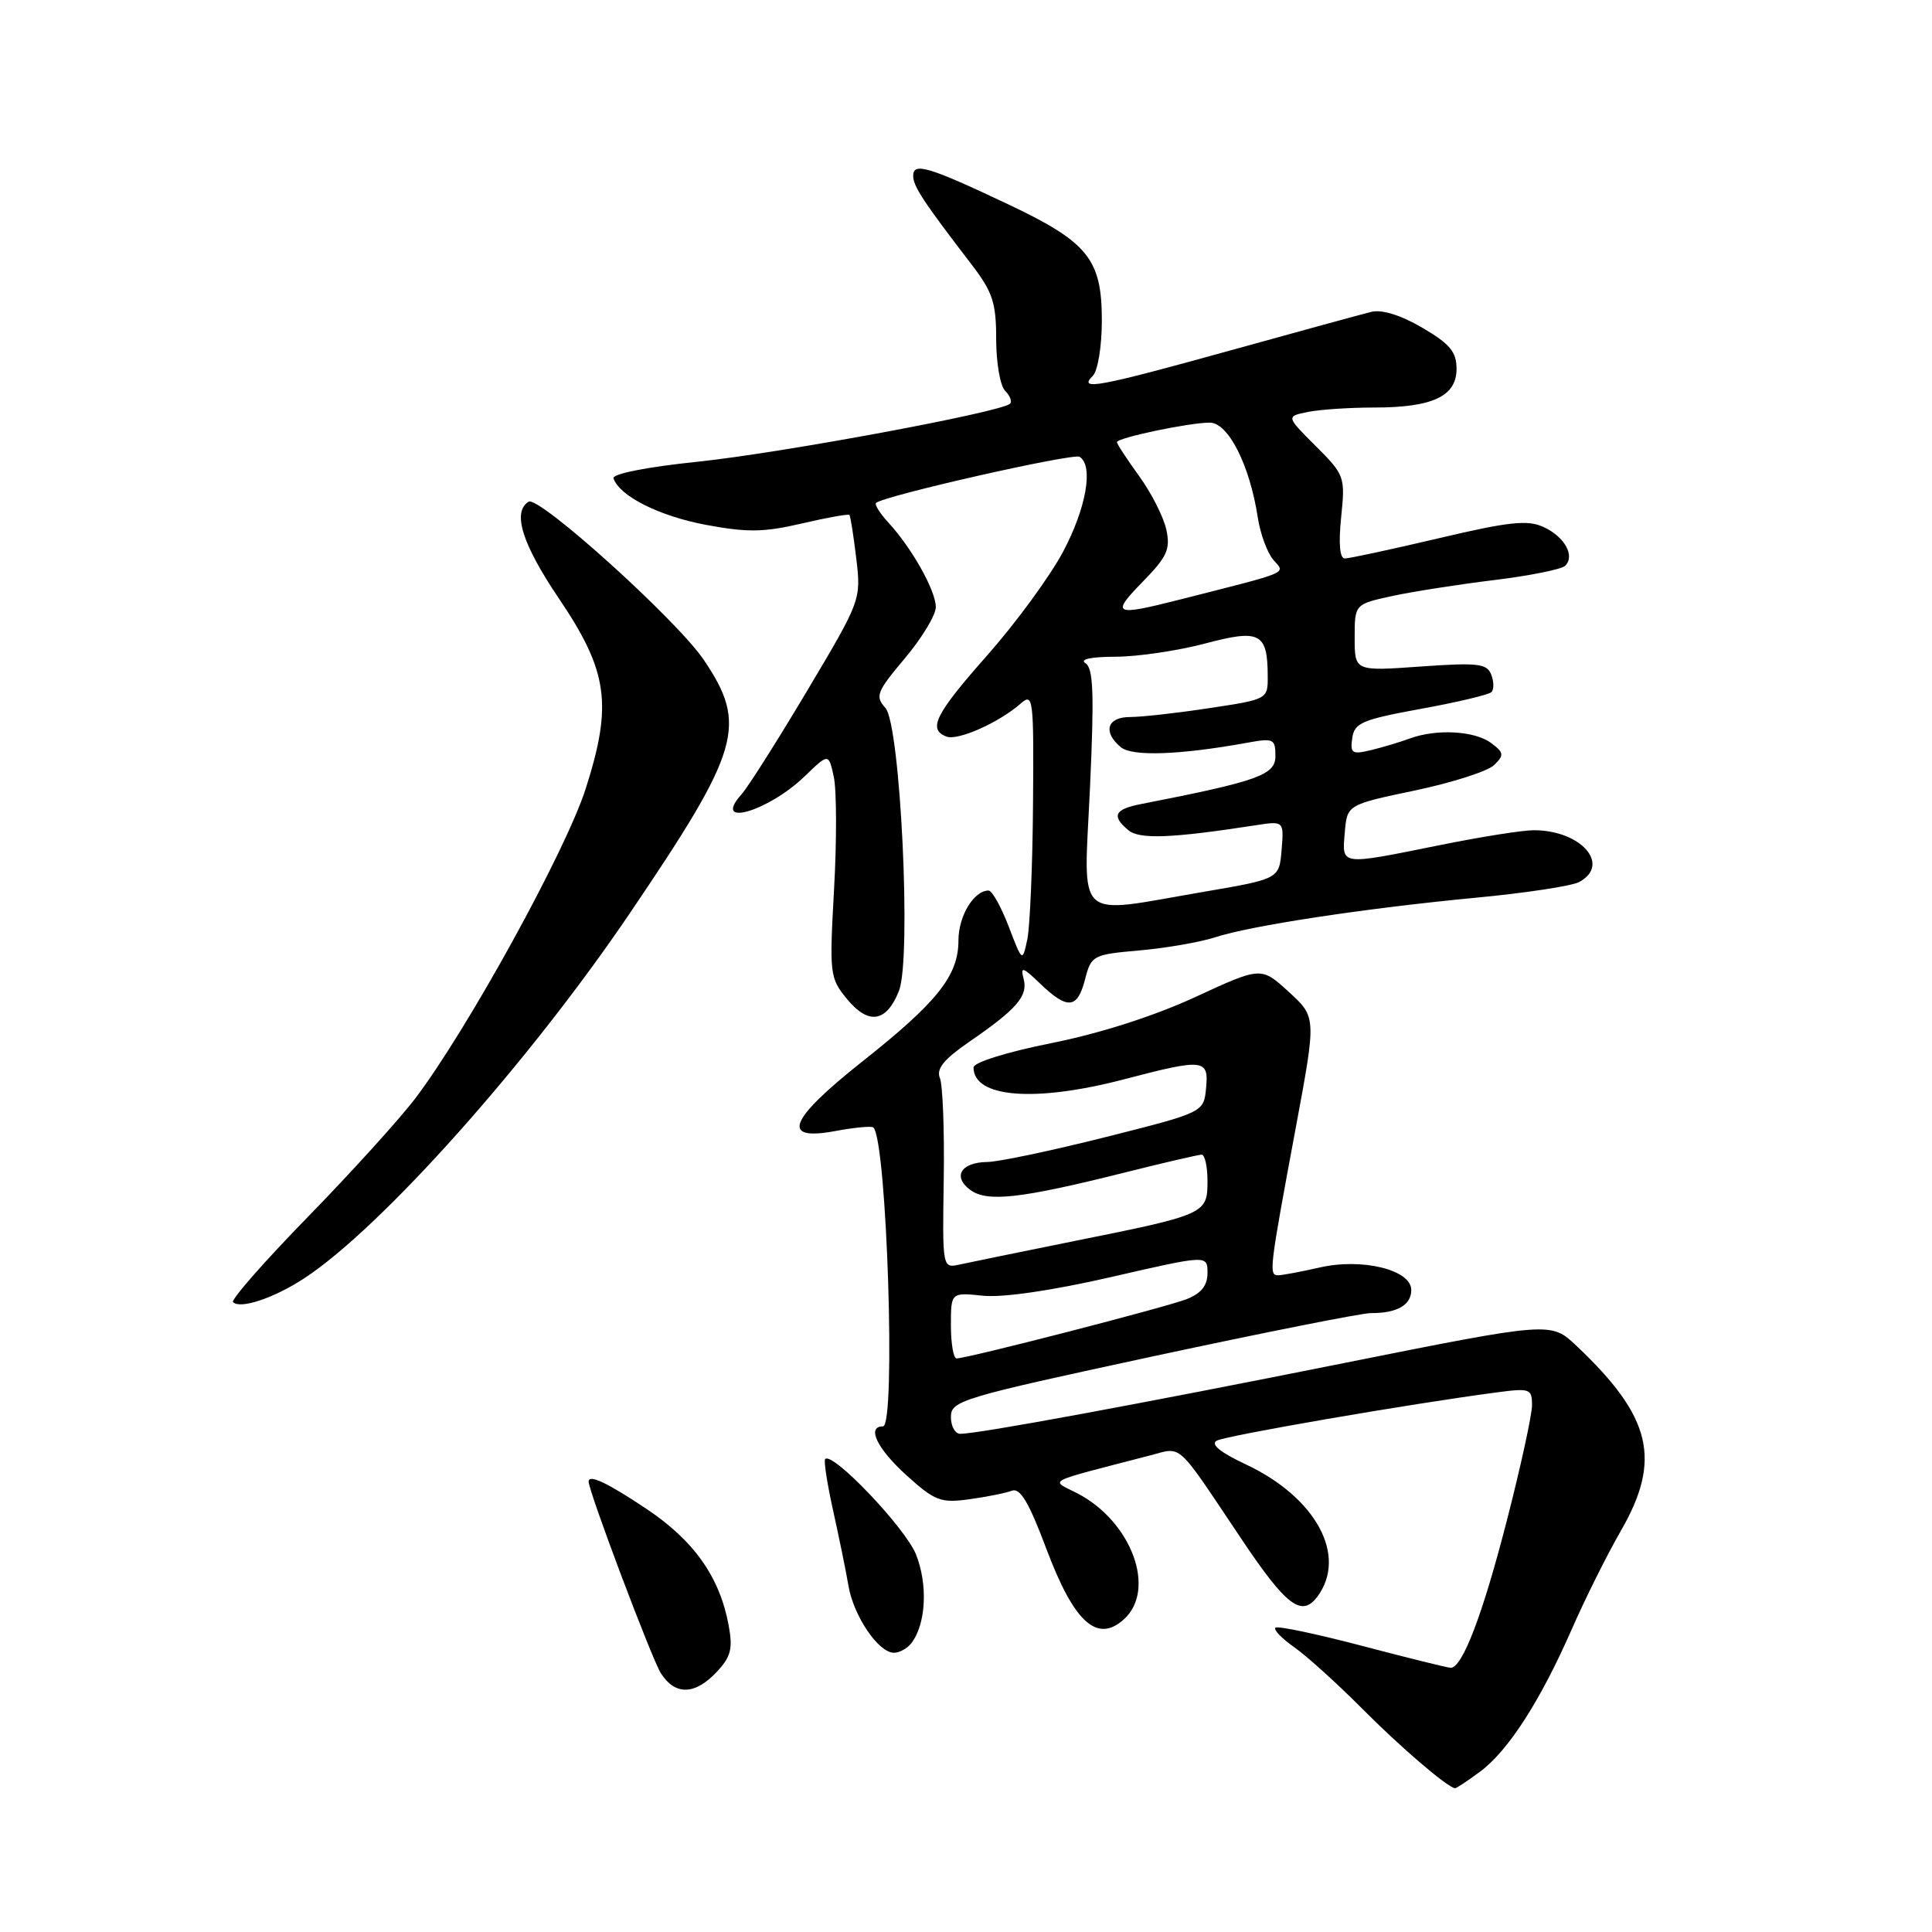 <?xml version="1.0" encoding="UTF-8" standalone="no"?>
<!DOCTYPE svg PUBLIC "-//W3C//DTD SVG 1.1//EN" "http://www.w3.org/Graphics/SVG/1.1/DTD/svg11.dtd" >
<svg xmlns="http://www.w3.org/2000/svg" xmlns:xlink="http://www.w3.org/1999/xlink" version="1.1" viewBox="0 0 256 256">
 <g >
 <path fill="currentColor"
d=" M 196.07 234.79 C 199.84 232.01 204.08 225.42 208.26 215.90 C 210.04 211.83 212.97 205.97 214.75 202.88 C 220.22 193.42 218.86 187.74 208.87 178.31 C 205.50 175.13 205.50 175.13 178.00 180.63 C 150.69 186.10 129.65 189.98 127.25 189.99 C 126.56 190.00 126.00 188.99 126.00 187.75 C 126.00 185.60 127.36 185.20 152.75 179.73 C 167.46 176.57 180.48 173.98 181.67 173.99 C 185.12 174.01 187.00 172.93 187.00 170.93 C 187.00 168.25 180.46 166.65 174.82 167.96 C 172.44 168.50 170.00 168.96 169.39 168.98 C 168.09 169.00 168.17 168.36 171.75 149.14 C 174.42 134.77 174.42 134.77 170.77 131.43 C 167.11 128.08 167.11 128.08 158.37 132.12 C 152.93 134.63 145.73 136.94 139.31 138.22 C 133.37 139.41 129.00 140.78 129.00 141.44 C 129.00 145.47 137.16 146.10 149.00 143.00 C 159.52 140.24 160.19 140.32 159.81 144.19 C 159.50 147.39 159.50 147.39 146.50 150.67 C 139.35 152.47 132.29 153.96 130.81 153.97 C 127.33 154.01 126.18 155.92 128.58 157.68 C 130.82 159.32 135.25 158.82 148.98 155.38 C 154.19 154.07 158.80 153.00 159.23 153.00 C 159.65 153.00 160.00 154.59 160.00 156.52 C 160.00 160.84 159.75 160.95 142.38 164.44 C 135.30 165.87 128.46 167.27 127.19 167.55 C 124.87 168.07 124.87 168.07 125.05 156.29 C 125.15 149.80 124.92 143.76 124.54 142.85 C 124.04 141.63 125.05 140.38 128.35 138.10 C 134.74 133.71 136.23 131.99 135.64 129.72 C 135.19 128.01 135.50 128.10 137.86 130.37 C 141.47 133.82 142.77 133.69 143.78 129.75 C 144.60 126.59 144.80 126.48 151.06 125.93 C 154.60 125.61 159.07 124.83 161.00 124.20 C 165.69 122.66 180.81 120.36 195.48 118.96 C 202.07 118.34 208.26 117.40 209.23 116.88 C 213.52 114.58 209.48 109.99 203.20 110.01 C 201.72 110.01 196.07 110.91 190.65 112.01 C 177.48 114.67 177.82 114.72 178.19 110.32 C 178.50 106.63 178.50 106.63 187.50 104.74 C 192.45 103.70 197.18 102.18 198.00 101.36 C 199.33 100.04 199.28 99.72 197.56 98.44 C 195.39 96.83 190.33 96.56 186.82 97.85 C 185.54 98.32 183.23 99.02 181.68 99.39 C 179.15 100.00 178.89 99.83 179.18 97.80 C 179.46 95.79 180.49 95.35 188.25 93.93 C 193.06 93.06 197.28 92.05 197.62 91.71 C 197.97 91.37 197.96 90.33 197.60 89.40 C 197.03 87.92 195.85 87.78 188.22 88.32 C 179.50 88.94 179.50 88.94 179.50 84.50 C 179.50 80.06 179.50 80.06 184.50 78.97 C 187.25 78.38 193.32 77.43 198.00 76.86 C 202.68 76.29 206.90 75.44 207.38 74.98 C 208.75 73.67 207.32 71.10 204.50 69.82 C 202.41 68.86 199.91 69.13 190.60 71.33 C 184.36 72.80 178.78 74.00 178.20 74.00 C 177.52 74.00 177.35 72.05 177.71 68.52 C 178.26 63.18 178.18 62.94 174.34 59.10 C 170.40 55.17 170.40 55.17 173.33 54.58 C 174.93 54.26 178.87 54.00 182.08 54.00 C 189.82 54.00 193.00 52.51 193.00 48.88 C 193.00 46.62 192.13 45.58 188.47 43.43 C 185.64 41.77 183.11 40.98 181.72 41.32 C 180.50 41.62 172.09 43.92 163.04 46.43 C 145.49 51.30 142.80 51.80 144.80 49.80 C 145.47 49.13 146.00 45.90 146.00 42.43 C 146.00 34.36 144.16 32.08 133.67 27.11 C 123.07 22.09 121.00 21.47 121.00 23.28 C 121.00 24.68 122.31 26.67 128.75 35.06 C 131.53 38.69 132.00 40.11 132.00 44.95 C 132.00 48.06 132.53 51.13 133.18 51.78 C 133.83 52.43 134.13 53.20 133.84 53.49 C 132.73 54.60 103.60 60.01 92.54 61.17 C 85.74 61.87 81.10 62.79 81.29 63.38 C 82.08 65.73 87.32 68.37 93.51 69.54 C 99.01 70.57 101.20 70.54 106.22 69.37 C 109.56 68.59 112.41 68.08 112.55 68.23 C 112.69 68.38 113.10 70.97 113.46 74.00 C 114.11 79.47 114.07 79.57 106.97 91.50 C 103.04 98.10 99.12 104.29 98.25 105.26 C 94.26 109.71 101.76 107.56 106.65 102.84 C 109.80 99.80 109.80 99.80 110.48 102.93 C 110.86 104.65 110.88 111.33 110.52 117.78 C 109.89 129.15 109.94 129.59 112.27 132.42 C 115.10 135.85 117.48 135.45 119.12 131.28 C 120.80 126.98 119.31 96.02 117.32 93.80 C 115.93 92.26 116.16 91.67 119.89 87.24 C 122.15 84.56 124.00 81.50 124.00 80.44 C 123.99 78.26 120.84 72.64 117.72 69.25 C 116.59 68.02 115.85 66.84 116.08 66.64 C 117.15 65.68 142.21 60.01 143.05 60.53 C 144.93 61.69 143.94 67.33 140.85 73.13 C 139.12 76.38 134.63 82.51 130.87 86.77 C 123.91 94.64 122.90 96.64 125.41 97.60 C 126.91 98.18 132.36 95.76 135.25 93.22 C 136.91 91.77 136.99 92.48 136.88 106.60 C 136.82 114.79 136.47 122.85 136.12 124.50 C 135.47 127.50 135.47 127.50 133.65 122.75 C 132.65 120.14 131.45 118.00 130.99 118.00 C 129.04 118.00 127.00 121.38 127.00 124.61 C 127.00 129.27 124.23 132.76 114.28 140.64 C 104.49 148.40 103.38 151.23 110.67 149.87 C 113.23 149.39 115.51 149.18 115.73 149.40 C 117.52 151.19 118.73 189.00 117.00 189.00 C 114.79 189.00 116.22 191.97 120.13 195.50 C 123.88 198.89 124.66 199.18 128.43 198.66 C 130.72 198.35 133.25 197.84 134.07 197.53 C 135.17 197.10 136.33 199.05 138.65 205.23 C 142.32 215.00 145.38 217.78 148.93 214.56 C 153.28 210.62 149.93 201.58 142.73 197.86 C 139.16 196.02 138.12 196.56 152.36 192.86 C 156.73 191.73 155.70 190.80 164.50 203.93 C 170.45 212.81 172.48 214.35 174.56 211.56 C 178.58 206.14 174.37 198.39 165.04 194.02 C 161.69 192.45 160.37 191.37 161.22 190.90 C 162.40 190.23 186.92 186.00 198.25 184.51 C 202.73 183.91 203.00 184.01 203.00 186.19 C 203.00 187.47 201.50 194.36 199.66 201.50 C 196.46 213.96 193.77 221.01 192.22 220.99 C 191.83 220.99 186.55 219.68 180.50 218.09 C 174.45 216.50 169.28 215.41 169.00 215.68 C 168.73 215.95 169.85 217.11 171.50 218.27 C 173.15 219.43 177.20 223.09 180.50 226.41 C 185.56 231.50 191.70 236.77 192.79 236.95 C 192.95 236.98 194.43 236.00 196.07 234.79 Z  M 94.95 221.56 C 96.86 219.52 97.13 218.48 96.54 215.31 C 95.35 208.94 91.95 204.14 85.67 199.94 C 80.43 196.44 78.00 195.30 78.00 196.33 C 78.00 197.63 86.42 219.96 87.59 221.75 C 89.48 224.67 92.08 224.60 94.95 221.56 Z  M 120.74 217.75 C 122.70 215.25 122.98 209.99 121.37 205.96 C 119.96 202.45 110.33 192.33 109.34 193.33 C 109.13 193.53 109.60 196.58 110.38 200.10 C 111.16 203.62 112.09 208.14 112.43 210.15 C 113.12 214.16 116.41 219.00 118.45 219.00 C 119.17 219.00 120.20 218.44 120.74 217.75 Z  M 40.30 169.39 C 50.50 162.72 70.09 140.76 83.46 121.00 C 98.15 99.31 99.09 96.09 93.25 87.43 C 89.70 82.17 71.39 65.64 70.04 66.48 C 67.85 67.83 69.19 72.09 74.03 79.26 C 80.57 88.94 81.19 93.31 77.61 104.50 C 74.98 112.73 61.99 136.34 55.06 145.50 C 52.98 148.25 46.56 155.33 40.80 161.24 C 35.03 167.15 30.57 172.24 30.88 172.54 C 31.83 173.50 36.32 172.00 40.30 169.39 Z  M 126.00 175.62 C 126.00 171.25 126.00 171.25 130.25 171.69 C 132.87 171.96 139.40 171.01 147.25 169.21 C 160.00 166.28 160.00 166.28 160.00 168.67 C 160.00 170.34 159.18 171.37 157.25 172.14 C 154.55 173.20 128.22 179.99 126.75 180.00 C 126.34 180.00 126.00 178.03 126.00 175.62 Z  M 144.43 104.35 C 145.00 91.87 144.88 88.54 143.82 87.87 C 143.01 87.36 144.58 87.02 147.84 87.02 C 150.77 87.01 156.08 86.22 159.64 85.28 C 166.95 83.33 167.96 83.85 167.98 89.58 C 168.00 92.65 167.99 92.66 160.25 93.83 C 155.99 94.48 151.26 95.01 149.75 95.01 C 146.69 95.00 146.08 96.99 148.52 99.01 C 150.02 100.26 156.31 100.04 165.25 98.42 C 168.75 97.78 169.00 97.90 169.00 100.19 C 169.00 102.69 166.70 103.51 151.25 106.53 C 147.67 107.22 147.23 108.11 149.52 110.01 C 150.99 111.24 155.25 111.07 166.32 109.36 C 170.13 108.77 170.13 108.77 169.82 112.61 C 169.50 116.46 169.50 116.46 159.50 118.17 C 142.12 121.14 143.60 122.49 144.43 104.35 Z  M 151.40 77.10 C 154.67 73.75 155.11 72.78 154.54 70.16 C 154.17 68.49 152.55 65.29 150.93 63.07 C 149.32 60.84 148.00 58.83 148.00 58.59 C 148.00 58.01 157.57 56.00 160.30 56.00 C 162.76 56.01 165.61 61.64 166.67 68.61 C 167.00 70.75 167.93 73.26 168.73 74.19 C 170.34 76.04 171.20 75.67 156.36 79.44 C 147.59 81.67 147.15 81.46 151.40 77.10 Z "/>
</g>
</svg>